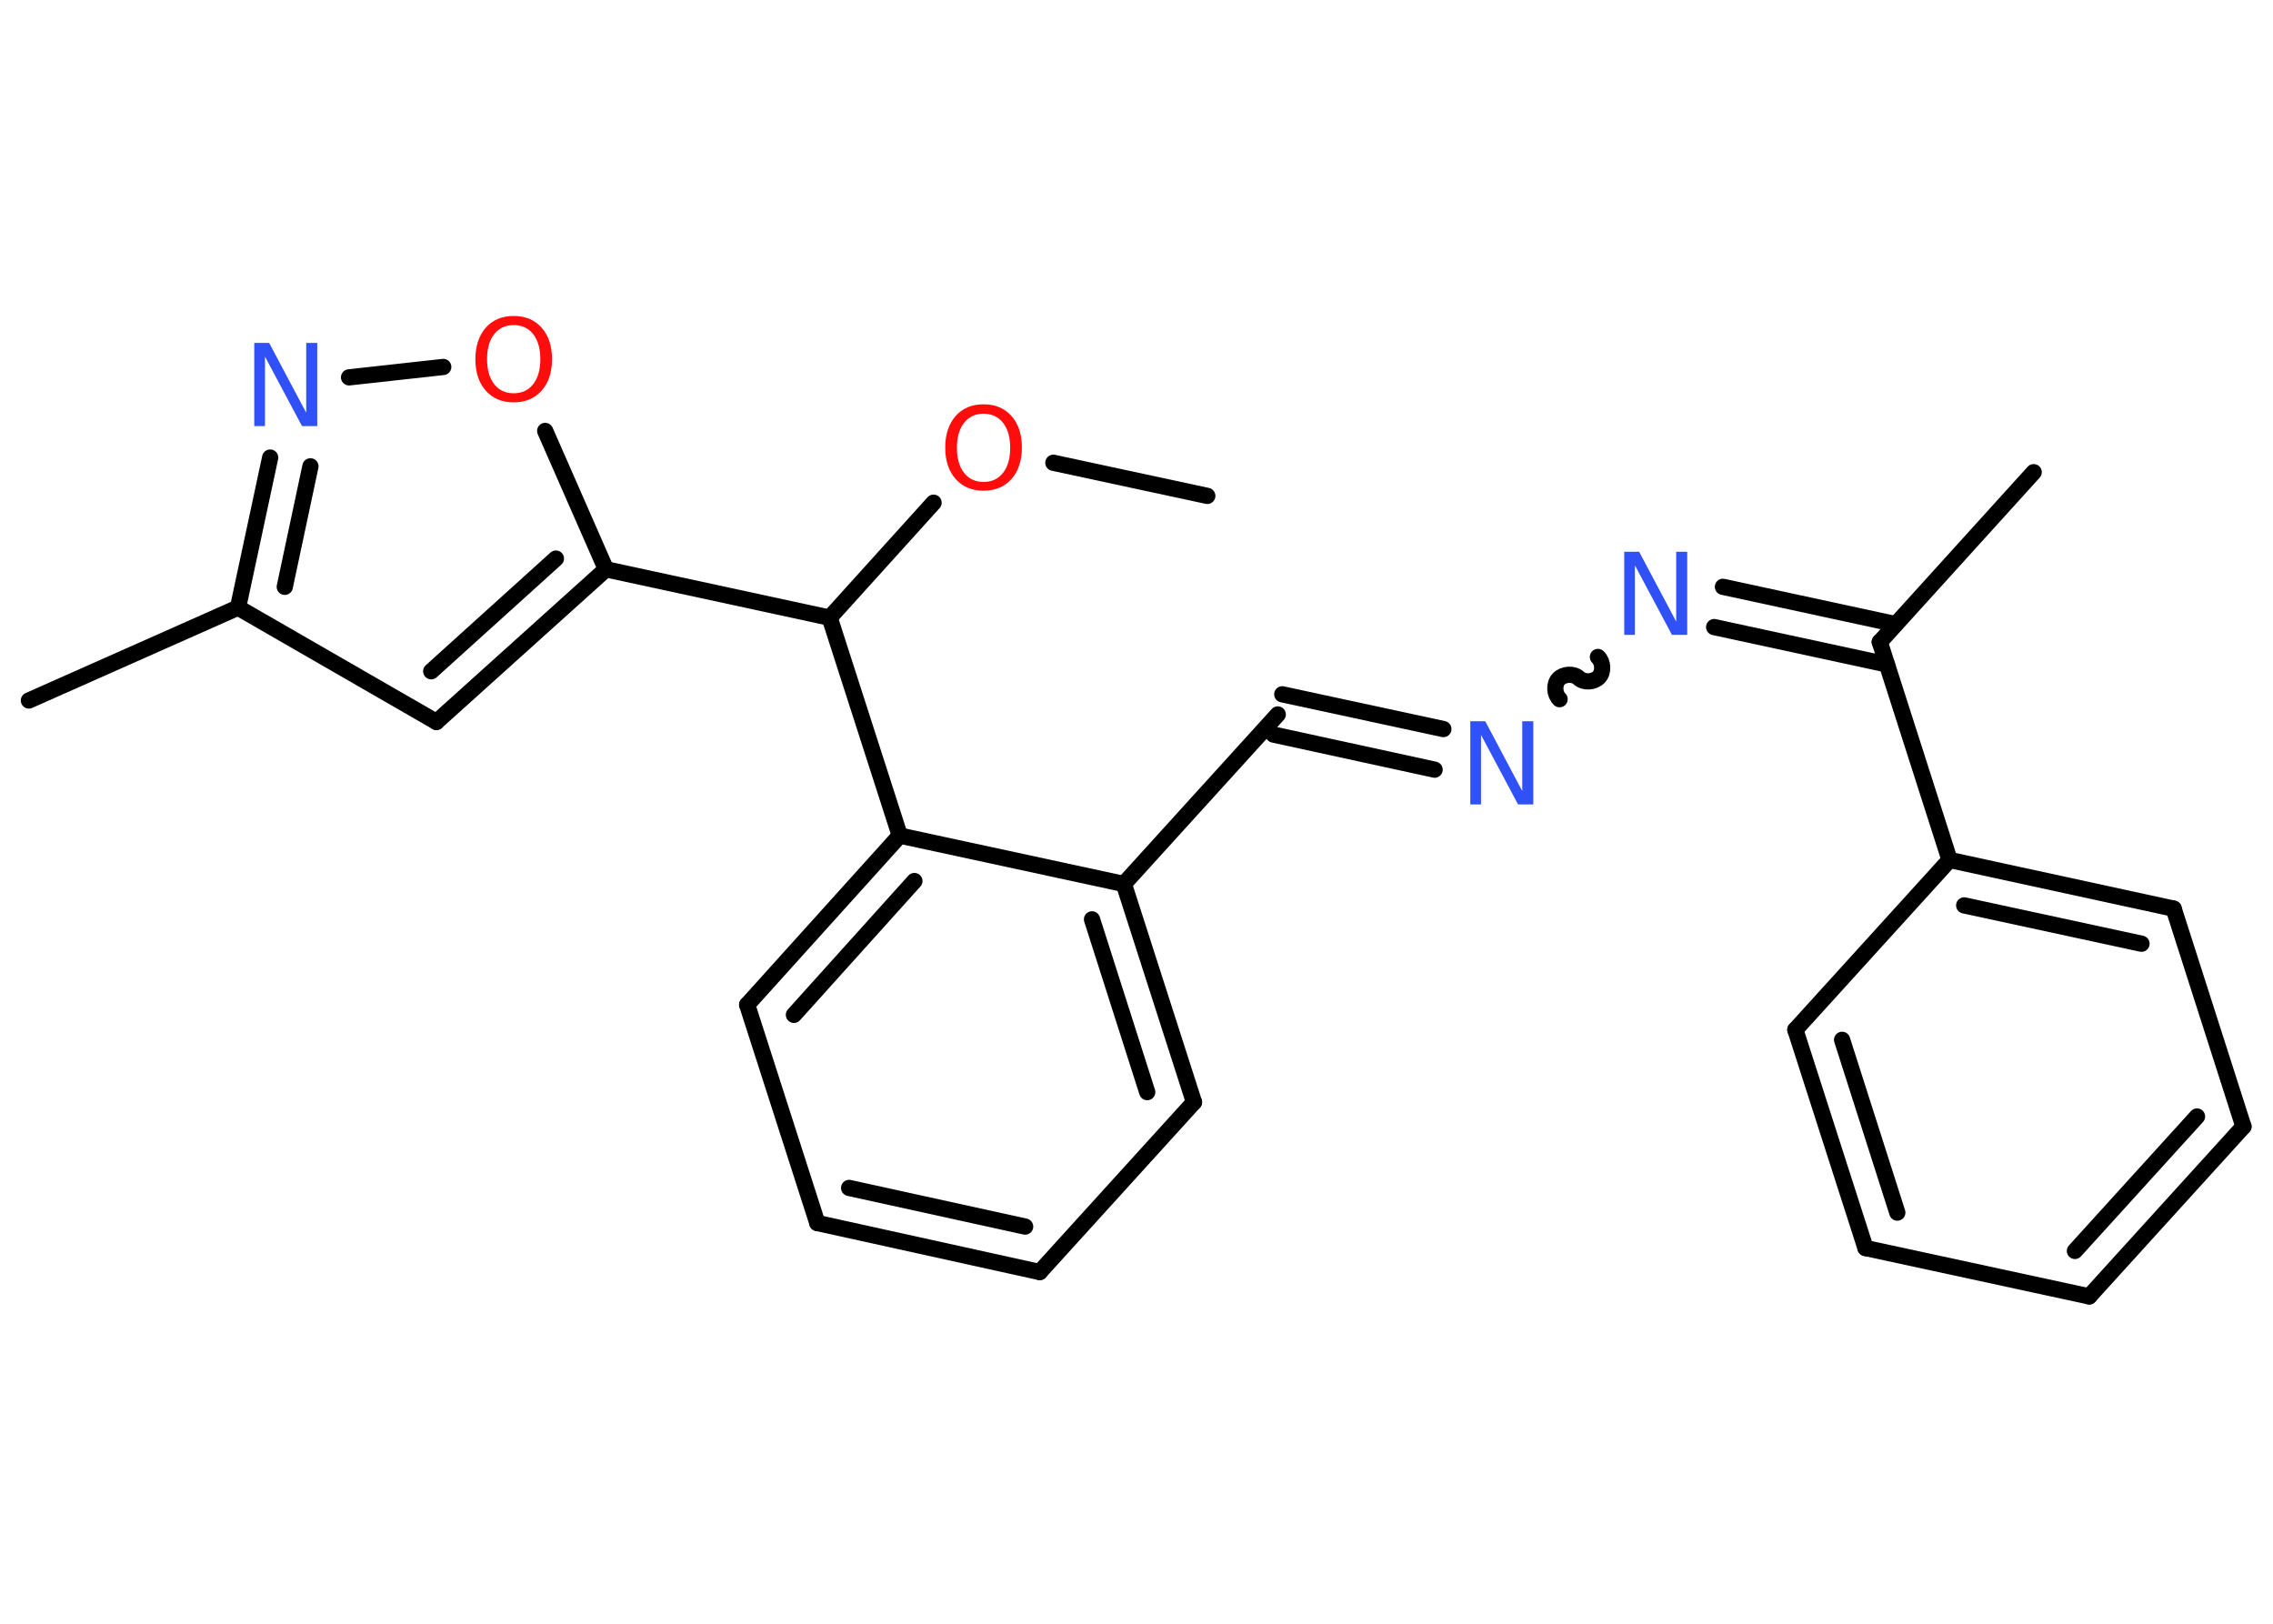 <?xml version='1.0' encoding='UTF-8'?>
<!DOCTYPE svg PUBLIC "-//W3C//DTD SVG 1.1//EN" "http://www.w3.org/Graphics/SVG/1.1/DTD/svg11.dtd">
<svg version='1.2' xmlns='http://www.w3.org/2000/svg' xmlns:xlink='http://www.w3.org/1999/xlink' width='70.0mm' height='50.0mm' viewBox='0 0 70.0 50.0'>
  <desc>Generated by the Chemistry Development Kit (http://github.com/cdk)</desc>
  <g stroke-linecap='round' stroke-linejoin='round' stroke='#000000' stroke-width='.5' fill='#3050F8'>
    <rect x='.0' y='.0' width='70.0' height='50.0' fill='#FFFFFF' stroke='none'/>
    <g id='mol1' class='mol'>
      <line id='mol1bnd1' class='bond' x1='37.18' y1='15.27' x2='32.44' y2='14.25'/>
      <line id='mol1bnd2' class='bond' x1='28.75' y1='15.48' x2='25.55' y2='19.02'/>
      <line id='mol1bnd3' class='bond' x1='25.55' y1='19.02' x2='18.66' y2='17.53'/>
      <g id='mol1bnd4' class='bond'>
        <line x1='13.44' y1='22.23' x2='18.66' y2='17.53'/>
        <line x1='13.28' y1='20.67' x2='17.12' y2='17.2'/>
      </g>
      <line id='mol1bnd5' class='bond' x1='13.44' y1='22.23' x2='7.33' y2='18.71'/>
      <line id='mol1bnd6' class='bond' x1='7.33' y1='18.71' x2='.89' y2='21.57'/>
      <g id='mol1bnd7' class='bond'>
        <line x1='8.32' y1='14.09' x2='7.33' y2='18.71'/>
        <line x1='9.56' y1='14.36' x2='8.77' y2='18.07'/>
      </g>
      <line id='mol1bnd8' class='bond' x1='10.75' y1='11.62' x2='13.65' y2='11.3'/>
      <line id='mol1bnd9' class='bond' x1='18.66' y1='17.53' x2='16.79' y2='13.27'/>
      <line id='mol1bnd10' class='bond' x1='25.55' y1='19.02' x2='27.71' y2='25.73'/>
      <g id='mol1bnd11' class='bond'>
        <line x1='27.71' y1='25.73' x2='23.01' y2='30.94'/>
        <line x1='28.16' y1='27.13' x2='24.45' y2='31.25'/>
      </g>
      <line id='mol1bnd12' class='bond' x1='23.01' y1='30.94' x2='25.17' y2='37.66'/>
      <g id='mol1bnd13' class='bond'>
        <line x1='25.17' y1='37.66' x2='32.02' y2='39.17'/>
        <line x1='26.15' y1='36.58' x2='31.57' y2='37.77'/>
      </g>
      <line id='mol1bnd14' class='bond' x1='32.02' y1='39.17' x2='36.77' y2='33.94'/>
      <g id='mol1bnd15' class='bond'>
        <line x1='36.77' y1='33.94' x2='34.61' y2='27.22'/>
        <line x1='35.33' y1='33.63' x2='33.63' y2='28.31'/>
      </g>
      <line id='mol1bnd16' class='bond' x1='27.71' y1='25.73' x2='34.61' y2='27.22'/>
      <line id='mol1bnd17' class='bond' x1='34.61' y1='27.22' x2='39.35' y2='22.0'/>
      <g id='mol1bnd18' class='bond'>
        <line x1='39.49' y1='21.38' x2='44.45' y2='22.45'/>
        <line x1='39.22' y1='22.62' x2='44.18' y2='23.7'/>
      </g>
      <path id='mol1bnd19' class='bond' d='M49.21 20.23c.16 .15 .18 .46 .03 .62c-.15 .16 -.46 .18 -.62 .03c-.16 -.15 -.47 -.13 -.62 .03c-.15 .16 -.13 .47 .03 .62' fill='none' stroke='#000000' stroke-width='.5'/>
      <g id='mol1bnd20' class='bond'>
        <line x1='53.06' y1='18.07' x2='58.38' y2='19.22'/>
        <line x1='52.79' y1='19.31' x2='58.11' y2='20.46'/>
      </g>
      <line id='mol1bnd21' class='bond' x1='57.89' y1='19.77' x2='62.63' y2='14.54'/>
      <line id='mol1bnd22' class='bond' x1='57.89' y1='19.77' x2='60.04' y2='26.48'/>
      <g id='mol1bnd23' class='bond'>
        <line x1='66.94' y1='27.98' x2='60.04' y2='26.48'/>
        <line x1='65.95' y1='29.06' x2='60.49' y2='27.88'/>
      </g>
      <line id='mol1bnd24' class='bond' x1='66.94' y1='27.98' x2='69.09' y2='34.69'/>
      <g id='mol1bnd25' class='bond'>
        <line x1='64.34' y1='39.92' x2='69.09' y2='34.69'/>
        <line x1='63.9' y1='38.52' x2='67.66' y2='34.38'/>
      </g>
      <line id='mol1bnd26' class='bond' x1='64.34' y1='39.92' x2='57.45' y2='38.43'/>
      <g id='mol1bnd27' class='bond'>
        <line x1='55.29' y1='31.71' x2='57.45' y2='38.43'/>
        <line x1='56.73' y1='32.02' x2='58.43' y2='37.34'/>
      </g>
      <line id='mol1bnd28' class='bond' x1='60.04' y1='26.48' x2='55.29' y2='31.71'/>
      <path id='mol1atm2' class='atom' d='M30.29 12.74q-.38 .0 -.6 .28q-.22 .28 -.22 .77q.0 .49 .22 .77q.22 .28 .6 .28q.38 .0 .6 -.28q.22 -.28 .22 -.77q.0 -.49 -.22 -.77q-.22 -.28 -.6 -.28zM30.29 12.45q.54 .0 .86 .36q.32 .36 .32 .97q.0 .61 -.32 .97q-.32 .36 -.86 .36q-.54 .0 -.86 -.36q-.32 -.36 -.32 -.97q.0 -.6 .32 -.97q.32 -.36 .86 -.36z' stroke='none' fill='#FF0D0D'/>
      <path id='mol1atm8' class='atom' d='M7.83 10.56h.46l1.14 2.15v-2.15h.34v2.56h-.47l-1.14 -2.14v2.14h-.33v-2.56z' stroke='none'/>
      <path id='mol1atm9' class='atom' d='M15.82 10.01q-.38 .0 -.6 .28q-.22 .28 -.22 .77q.0 .49 .22 .77q.22 .28 .6 .28q.38 .0 .6 -.28q.22 -.28 .22 -.77q.0 -.49 -.22 -.77q-.22 -.28 -.6 -.28zM15.82 9.73q.54 .0 .86 .36q.32 .36 .32 .97q.0 .61 -.32 .97q-.32 .36 -.86 .36q-.54 .0 -.86 -.36q-.32 -.36 -.32 -.97q.0 -.6 .32 -.97q.32 -.36 .86 -.36z' stroke='none' fill='#FF0D0D'/>
      <path id='mol1atm17' class='atom' d='M45.28 22.21h.46l1.14 2.15v-2.15h.34v2.56h-.47l-1.14 -2.14v2.14h-.33v-2.56z' stroke='none'/>
      <path id='mol1atm18' class='atom' d='M50.02 16.99h.46l1.14 2.15v-2.15h.34v2.56h-.47l-1.14 -2.14v2.14h-.33v-2.56z' stroke='none'/>
    </g>
  </g>
</svg>

